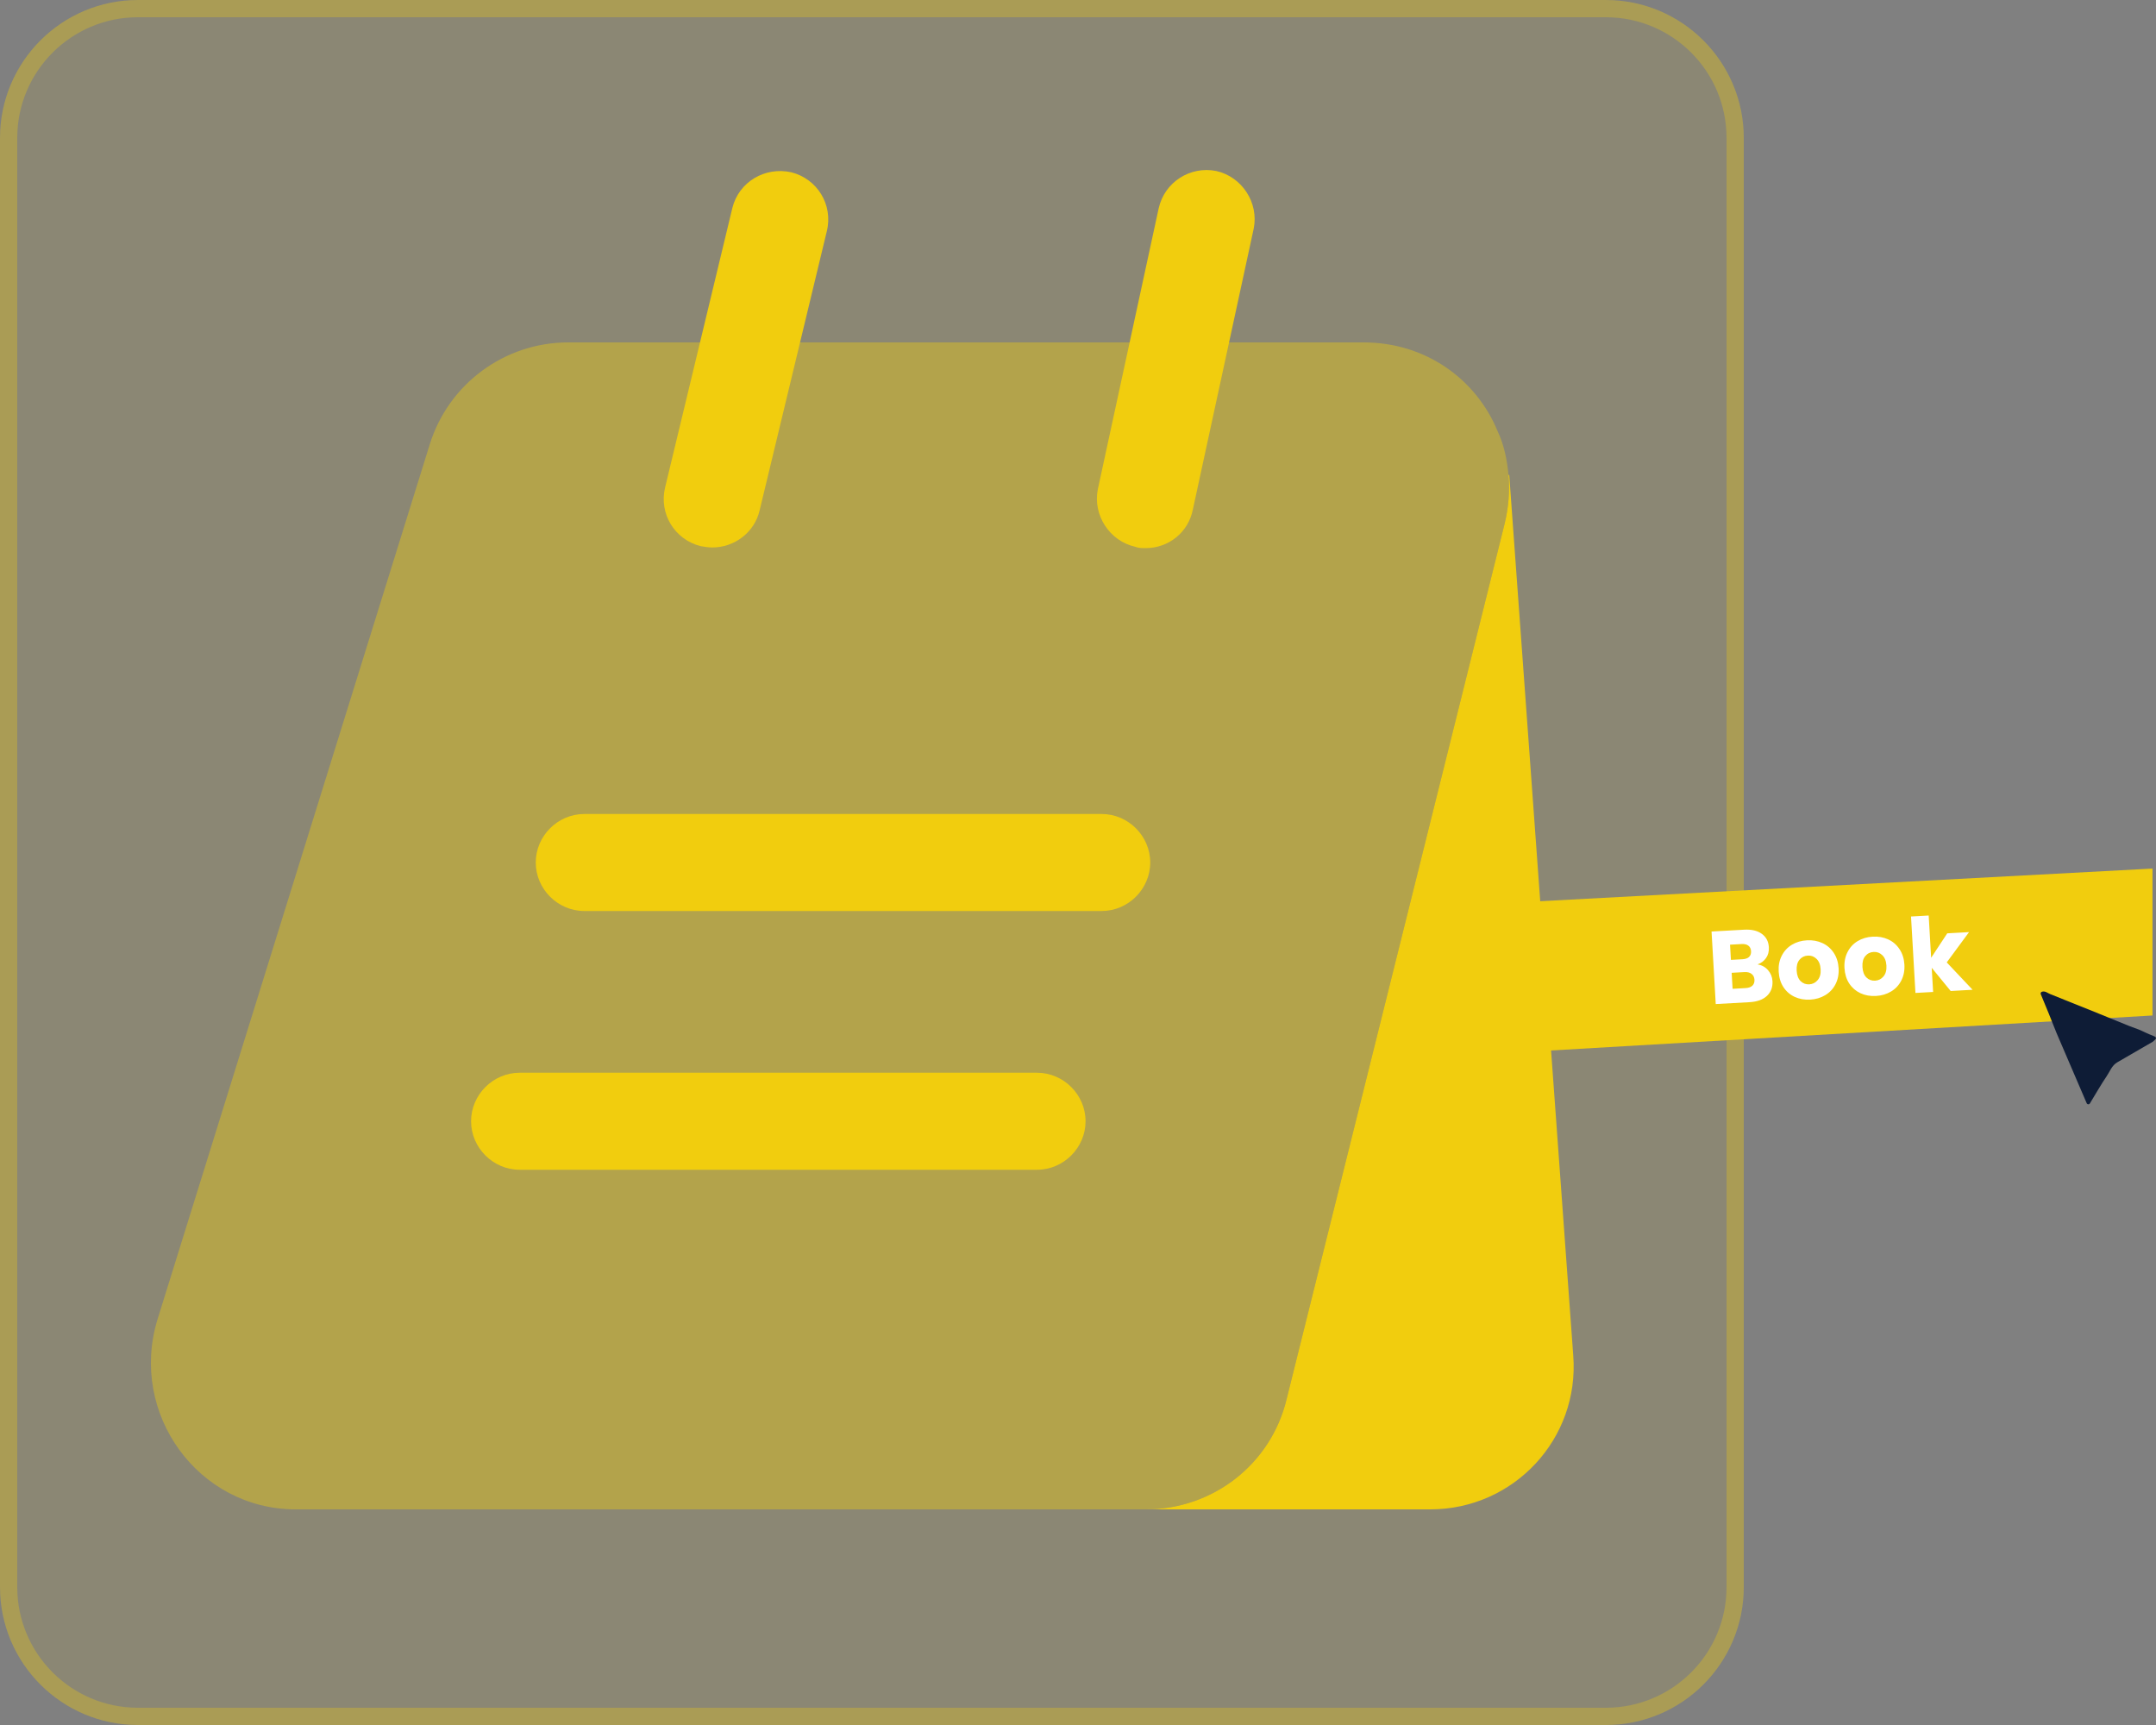 <svg width="125" height="100" viewBox="0 0 125 100" fill="none" xmlns="http://www.w3.org/2000/svg">
<rect x="0" y="0" width="125" height="100" fill="#808080" stroke="none"/>
<path d="M0 8C0 3.582 3.582 0 8 0H93.101C97.519 0 101.101 3.582 101.101 8V92C101.101 96.418 97.519 100 93.101 100H8C3.582 100 0 96.418 0 92V8Z" fill="#F1CD0E" fill-opacity="0.1"/>
<path d="M0.5 8C0.5 3.858 3.858 0.5 8 0.5H93.101C97.243 0.5 100.601 3.858 100.601 8V92C100.601 96.142 97.243 99.5 93.101 99.5H8C3.858 99.5 0.5 96.142 0.5 92V8Z" stroke="#F1CD0E" stroke-opacity="0.3"/>
<path opacity="0.4" d="M87.462 27.575C87.537 28.475 87.462 29.412 87.237 30.35L74.599 81.087C73.699 84.875 70.324 87.5 66.424 87.5H17.149C11.486 87.5 7.474 81.95 9.124 76.512L24.912 25.775C25.999 22.25 29.262 19.85 32.937 19.85H79.062C82.662 19.85 85.587 21.987 86.824 24.987C87.199 25.775 87.386 26.675 87.462 27.575Z" fill="#F1CD0E"/>
<path d="M91.213 78.575C91.588 83.412 87.763 87.5 82.925 87.5H66.425C70.325 87.5 73.7 84.875 74.6 81.087L87.237 30.35C87.463 29.413 87.537 28.475 87.463 27.575L87.5 27.5L91.213 78.575Z" fill="#F1CD0E"/>
<path d="M41.3 31.737C41.075 31.737 40.85 31.7 40.625 31.662C39.125 31.287 38.188 29.788 38.563 28.25L42.462 12.05C42.837 10.55 44.337 9.65 45.875 9.987C47.375 10.363 48.313 11.862 47.938 13.4L44.038 29.6C43.737 30.875 42.575 31.737 41.3 31.737Z" fill="#F1CD0E"/>
<path d="M66.425 31.775C66.237 31.775 66.013 31.775 65.825 31.7C64.325 31.362 63.35 29.862 63.65 28.362L67.175 12.088C67.513 10.55 69.013 9.612 70.513 9.912C72.013 10.25 72.987 11.75 72.688 13.25L69.162 29.525C68.9 30.875 67.737 31.775 66.425 31.775Z" fill="#F1CD0E"/>
<path d="M63.875 52.812H33.875C32.337 52.812 31.062 51.538 31.062 50C31.062 48.462 32.337 47.188 33.875 47.188H63.875C65.412 47.188 66.688 48.462 66.688 50C66.688 51.538 65.412 52.812 63.875 52.812Z" fill="#F1CD0E"/>
<path d="M60.125 67.812H30.125C28.587 67.812 27.312 66.537 27.312 65C27.312 63.462 28.587 62.188 30.125 62.188H60.125C61.663 62.188 62.938 63.462 62.938 65C62.938 66.537 61.663 67.812 60.125 67.812Z" fill="#F1CD0E"/>
<path d="M86.947 52.37V61.07L124.796 58.869V50.352L86.947 52.37Z" fill="#F1CD0E"/>
<path d="M124.817 60.389C124.125 60.793 123.45 61.178 122.757 61.582C122.439 61.766 122.326 62.114 122.139 62.389C121.802 62.885 121.503 63.417 121.166 63.968C121.155 63.984 121.141 63.997 121.123 64.006C121.105 64.014 121.086 64.018 121.066 64.016C121.047 64.014 121.028 64.007 121.013 63.995C120.997 63.983 120.985 63.967 120.979 63.949C120.379 62.555 119.817 61.233 119.237 59.893C118.938 59.141 118.638 58.388 118.32 57.636C118.314 57.621 118.311 57.606 118.311 57.59C118.312 57.575 118.316 57.559 118.323 57.546C118.33 57.532 118.34 57.52 118.353 57.51C118.365 57.5 118.379 57.493 118.395 57.489C118.582 57.434 118.732 57.581 118.882 57.636C120.397 58.241 121.916 58.847 123.432 59.471C123.619 59.544 124.032 59.691 124.069 59.71C124.125 59.728 124.556 59.949 124.818 60.04C125.175 60.168 124.913 60.279 124.817 60.389Z" fill="#0E1C36"/>
<path d="M101.897 55.908C102.143 55.946 102.346 56.057 102.505 56.24C102.663 56.42 102.75 56.632 102.764 56.875C102.784 57.227 102.677 57.513 102.441 57.734C102.209 57.952 101.874 58.072 101.434 58.097L99.475 58.206L99.232 54.001L101.125 53.895C101.552 53.872 101.892 53.951 102.142 54.133C102.397 54.316 102.535 54.574 102.554 54.91C102.568 55.157 102.514 55.367 102.392 55.538C102.274 55.709 102.109 55.832 101.897 55.908ZM100.355 55.645L101.026 55.608C101.194 55.598 101.319 55.555 101.403 55.478C101.49 55.398 101.53 55.285 101.522 55.141C101.513 54.998 101.461 54.89 101.365 54.82C101.273 54.749 101.143 54.718 100.975 54.727L100.304 54.764L100.355 55.645ZM101.207 57.28C101.378 57.271 101.508 57.225 101.596 57.144C101.687 57.059 101.728 56.943 101.72 56.795C101.711 56.647 101.654 56.534 101.55 56.456C101.449 56.377 101.313 56.343 101.141 56.352L100.398 56.394L100.452 57.322L101.207 57.28ZM104.949 57.95C104.621 57.968 104.322 57.914 104.05 57.789C103.782 57.664 103.565 57.476 103.398 57.224C103.235 56.973 103.144 56.674 103.124 56.326C103.104 55.983 103.162 55.677 103.299 55.409C103.436 55.137 103.632 54.924 103.887 54.77C104.143 54.615 104.434 54.529 104.762 54.511C105.089 54.492 105.389 54.546 105.66 54.671C105.932 54.796 106.152 54.986 106.319 55.241C106.485 55.492 106.579 55.79 106.599 56.133C106.618 56.477 106.558 56.784 106.418 57.057C106.281 57.325 106.083 57.536 105.823 57.691C105.568 57.845 105.276 57.931 104.949 57.95ZM104.897 57.063C105.093 57.052 105.255 56.971 105.382 56.82C105.514 56.668 105.572 56.459 105.556 56.191C105.541 55.924 105.461 55.722 105.317 55.586C105.177 55.449 105.009 55.386 104.813 55.397C104.613 55.408 104.452 55.489 104.328 55.64C104.205 55.788 104.151 55.997 104.166 56.268C104.182 56.536 104.258 56.738 104.394 56.875C104.534 57.011 104.702 57.074 104.897 57.063ZM108.763 57.737C108.436 57.756 108.136 57.702 107.864 57.577C107.597 57.452 107.379 57.264 107.213 57.013C107.05 56.761 106.958 56.462 106.938 56.114C106.918 55.771 106.977 55.465 107.114 55.197C107.25 54.925 107.446 54.712 107.702 54.557C107.957 54.403 108.249 54.317 108.576 54.299C108.904 54.28 109.203 54.334 109.475 54.459C109.747 54.584 109.966 54.774 110.133 55.029C110.3 55.281 110.393 55.578 110.413 55.921C110.433 56.265 110.372 56.572 110.232 56.845C110.095 57.113 109.897 57.324 109.638 57.479C109.382 57.633 109.091 57.719 108.763 57.737ZM108.712 56.851C108.908 56.84 109.069 56.759 109.197 56.608C109.328 56.456 109.386 56.247 109.371 55.979C109.355 55.712 109.275 55.51 109.131 55.373C108.991 55.237 108.823 55.174 108.627 55.185C108.428 55.196 108.266 55.277 108.143 55.428C108.019 55.575 107.965 55.785 107.981 56.056C107.996 56.324 108.072 56.526 108.208 56.663C108.348 56.799 108.516 56.862 108.712 56.851ZM113.096 57.449L111.996 56.104L112.078 57.505L111.053 57.562L110.797 53.13L111.821 53.073L111.963 55.523L112.897 54.106L114.161 54.036L112.868 55.791L114.366 57.378L113.096 57.449Z" fill="white"/>
</svg>

